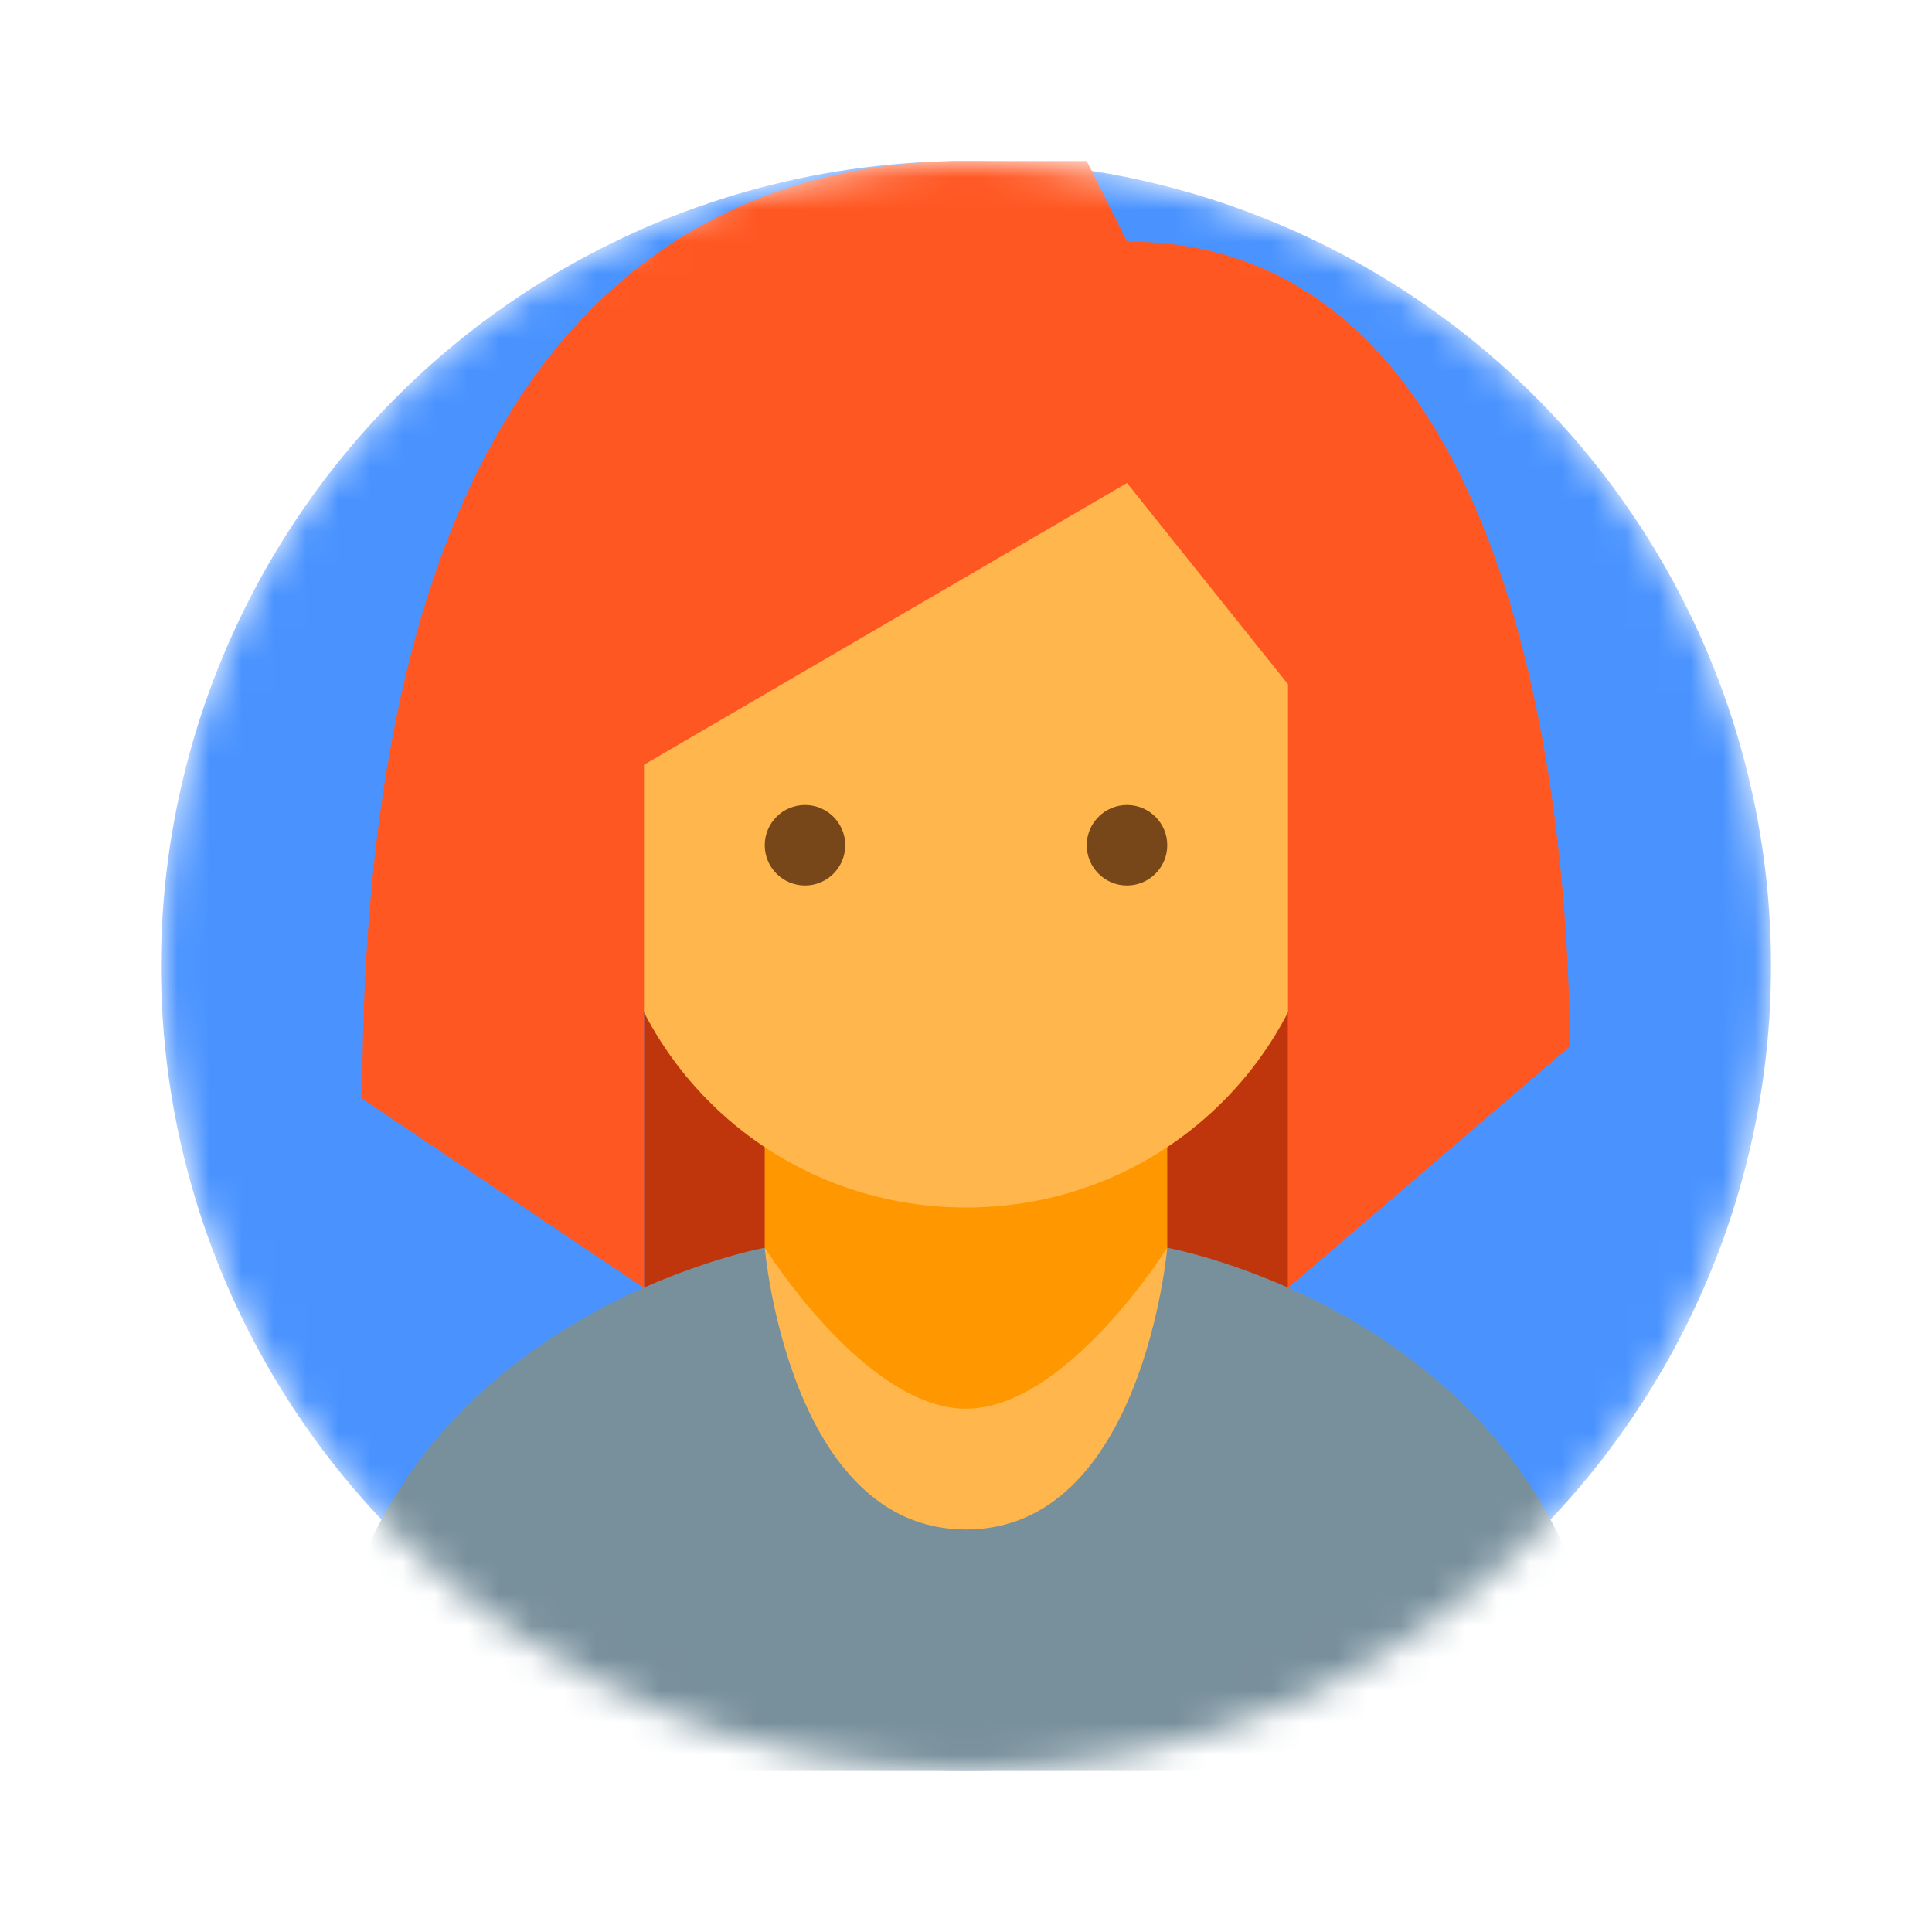 <svg width="60" height="60" viewBox="0 0 60 60" fill="none" xmlns="http://www.w3.org/2000/svg">
<mask id="mask0_46_143" style="mask-type:alpha" maskUnits="userSpaceOnUse" x="5" y="5" width="50" height="50">
<circle cx="30" cy="30" r="25" fill="#C4C4C4"/>
</mask>
<g mask="url(#mask0_46_143)">
<circle cx="30" cy="30" r="25" style="fill: #4A93FF"/>
<path d="M20 18.75H40V41.25H20V18.75Z" fill="#BF360C"/>
<path d="M50 55H10C10 41.25 23.75 38.75 23.75 38.75H36.25C36.25 38.75 50 41.25 50 55Z" fill="#78909C"/>
<path d="M30 46.25C27.25 46.25 23.75 38.75 23.75 38.75V31.25H36.25V38.75C36.25 38.75 32.75 46.25 30 46.25Z" fill="#FF9800"/>
<path d="M41.25 17.5C41.25 8 18.75 11.25 18.75 17.5V26.25C18.75 32.5 23.75 37.5 30 37.5C36.25 37.5 41.25 32.5 41.25 26.25V17.5Z" fill="#FFB74D"/>
<path d="M30 5C22.375 5 11.25 9.25 11.25 34.125L20 40V23.75L35 15L40 21.25V40L48.75 32.5C48.75 27.5 47.875 7.5 35 7.5L33.75 5H30Z" fill="#FF5722"/>
<path d="M30 47.5C24.5 47.5 23.75 38.75 23.75 38.75C23.75 38.75 26.875 43.75 30 43.75C33.125 43.75 36.25 38.75 36.25 38.75C36.25 38.75 35.5 47.5 30 47.5Z" fill="#FFB74D"/>
<path d="M35 27.5C35.69 27.5 36.25 26.94 36.25 26.25C36.25 25.56 35.69 25 35 25C34.31 25 33.75 25.56 33.75 26.25C33.75 26.94 34.31 27.5 35 27.5Z" fill="#784719"/>
<path d="M25 27.5C25.69 27.5 26.25 26.94 26.25 26.25C26.25 25.56 25.69 25 25 25C24.31 25 23.75 25.56 23.75 26.25C23.75 26.94 24.31 27.5 25 27.5Z" fill="#784719"/>
</g>
</svg>
